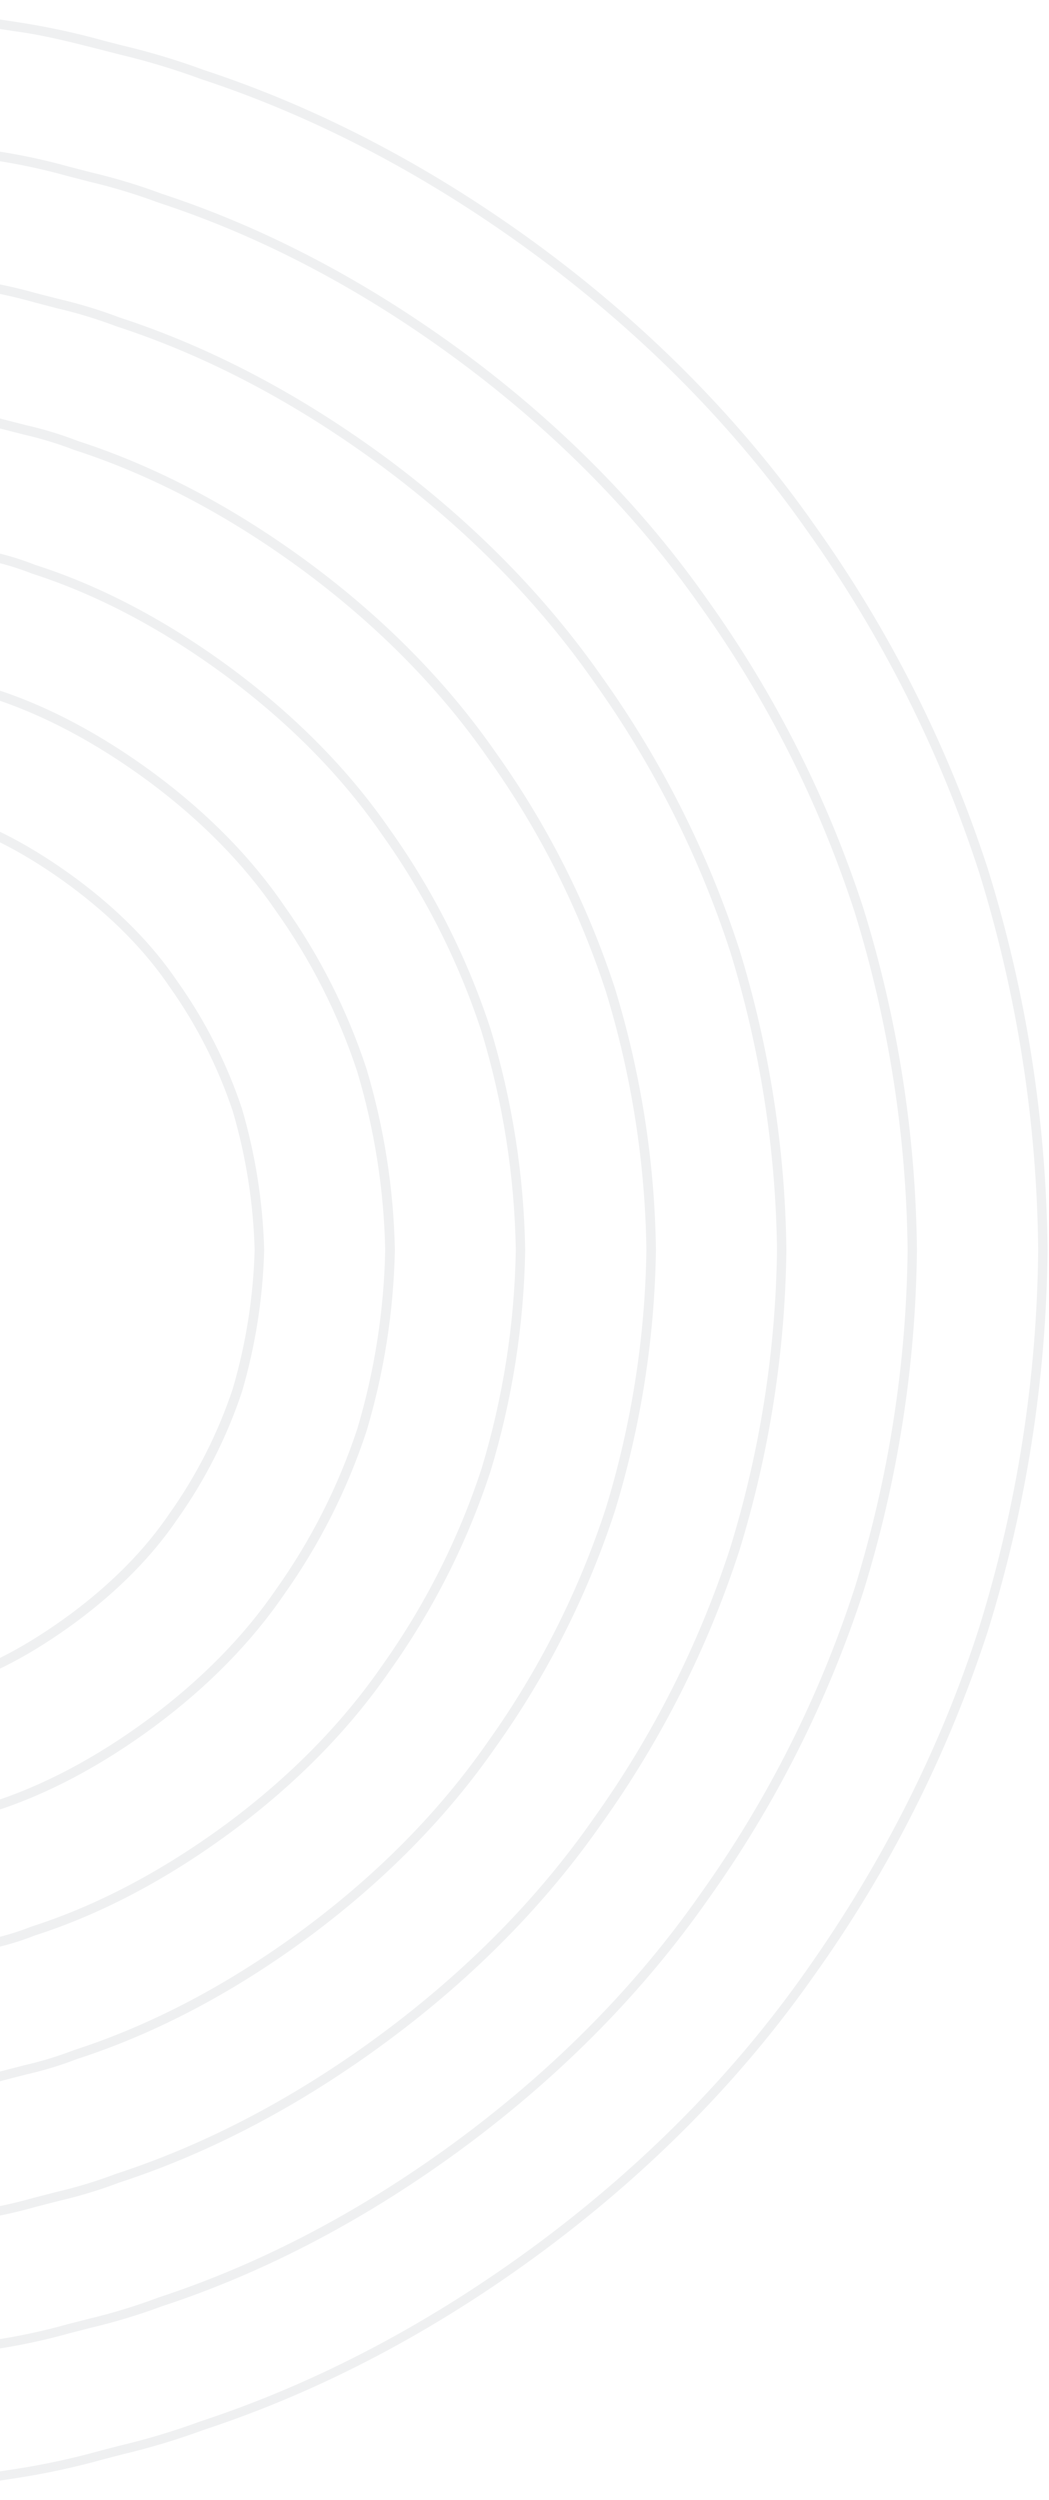 <svg width="262" height="624" viewBox="0 0 262 624" fill="none" xmlns="http://www.w3.org/2000/svg">
<g opacity="0.1" clip-path="url(#clip0_93_3384)">
<path d="M-552.661 312.01C-552.341 300.059 -550.475 288.199 -547.11 276.727C-543.337 265.399 -537.905 254.694 -530.991 244.96C-524.775 235.804 -516.338 227.198 -505.841 219.383C-494.935 211.337 -484.624 205.884 -474.323 202.723C-472.368 201.867 -470.325 201.229 -468.23 200.822C-467.422 200.636 -466.623 200.458 -465.824 200.245C-465.024 200.032 -464.394 199.854 -463.692 199.659C-461.506 198.968 -459.252 198.513 -456.969 198.3C-455.575 198.14 -454.128 197.892 -452.68 197.643C-451.233 197.394 -449.749 197.137 -448.24 196.968C-445.167 196.968 -442.174 196.79 -439.234 196.559L-436.97 196.373L-49.765 196.373L-47.403 196.559C-44.481 196.79 -41.497 196.924 -38.522 196.959C-36.924 197.137 -35.458 197.394 -33.993 197.643C-32.528 197.892 -31.098 198.14 -29.641 198.309C-27.376 198.52 -25.14 198.975 -22.972 199.668C-22.27 199.863 -21.569 200.058 -20.867 200.236C-20.166 200.414 -19.251 200.636 -18.452 200.822C-16.299 201.243 -14.199 201.901 -12.191 202.785C-2.049 205.884 8.235 211.337 19.159 219.383C29.656 227.189 38.119 235.795 44.318 244.969C51.228 254.691 56.657 265.384 60.428 276.7C63.796 288.181 65.662 300.05 65.978 312.01C65.664 323.985 63.802 335.869 60.437 347.365C56.662 358.695 51.23 369.403 44.318 379.141C38.102 388.297 29.665 396.902 19.168 404.709C8.253 412.755 -2.049 418.208 -12.35 421.378C-14.314 422.234 -16.366 422.872 -18.469 423.279C-19.269 423.456 -20.059 423.643 -20.849 423.847C-21.64 424.051 -22.253 424.229 -22.936 424.424C-25.136 425.125 -27.405 425.583 -29.704 425.792C-31.089 425.952 -32.528 426.2 -33.966 426.449C-35.405 426.698 -36.915 426.955 -38.407 427.124C-41.506 427.177 -44.499 427.311 -47.412 427.533L-49.677 427.719H-436.881L-439.243 427.524C-442.165 427.302 -445.158 427.168 -448.124 427.124C-449.732 426.946 -451.206 426.689 -452.68 426.44C-454.154 426.192 -455.557 425.943 -457.014 425.774C-459.286 425.567 -461.528 425.111 -463.701 424.415C-464.394 424.22 -465.087 424.025 -465.788 423.847C-466.49 423.669 -467.378 423.447 -468.177 423.27C-470.336 422.848 -472.441 422.189 -474.456 421.307C-484.589 418.199 -494.882 412.755 -505.814 404.7C-516.302 396.894 -524.766 388.288 -530.965 379.114C-537.877 369.39 -543.306 358.693 -547.075 347.374C-550.446 335.897 -552.315 324.031 -552.634 312.073L-552.661 312.01ZM63.599 312.01C63.281 300.279 61.449 288.637 58.146 277.375C54.442 266.291 49.118 255.817 42.347 246.292C36.281 237.323 28.004 228.903 17.72 221.257C7.063 213.38 -3.034 208.051 -13.079 204.961C-14.978 204.135 -16.961 203.516 -18.993 203.113C-19.828 202.927 -20.654 202.732 -21.471 202.51C-22.288 202.288 -22.901 202.128 -23.62 201.932C-25.64 201.28 -27.724 200.851 -29.837 200.653C-31.409 200.476 -32.901 200.218 -34.393 199.961C-35.885 199.703 -37.235 199.463 -38.673 199.295C-41.577 199.295 -44.614 199.135 -47.554 198.904L-49.828 198.717L-436.908 198.717L-439.084 198.904C-442.085 199.135 -445.122 199.268 -448.124 199.304C-449.439 199.463 -450.859 199.712 -452.28 199.961C-453.701 200.209 -455.264 200.476 -456.774 200.645C-458.911 200.838 -461.019 201.267 -463.062 201.923C-463.781 202.128 -464.509 202.332 -465.238 202.518C-465.966 202.705 -466.872 202.927 -467.698 203.113C-469.68 203.495 -471.616 204.09 -473.47 204.89C-483.683 208.033 -493.754 213.371 -504.446 221.257C-514.73 228.903 -523.007 237.323 -529.055 246.274C-535.838 255.814 -541.168 266.307 -544.872 277.411C-548.168 288.674 -549.998 300.315 -550.316 312.046C-549.996 323.778 -548.164 335.419 -544.863 346.681C-541.162 357.766 -535.837 368.241 -529.064 377.764C-523.007 386.734 -514.722 395.153 -504.438 402.79C-493.781 410.686 -483.674 416.014 -473.63 419.096C-471.722 419.936 -469.727 420.558 -467.68 420.952C-466.854 421.147 -466.037 421.334 -465.22 421.556C-464.403 421.778 -463.808 421.938 -463.097 422.133C-461.078 422.784 -458.993 423.213 -456.881 423.412C-455.309 423.589 -453.826 423.847 -452.343 424.105C-450.86 424.362 -449.483 424.593 -448.035 424.771C-445.131 424.771 -442.094 424.939 -439.155 425.161L-436.881 425.348H-49.81L-47.634 425.161C-44.659 424.939 -41.622 424.797 -38.593 424.762C-37.27 424.593 -35.84 424.353 -34.41 424.105C-32.981 423.856 -31.444 423.589 -29.97 423.421C-27.822 423.224 -25.701 422.792 -23.647 422.133C-22.936 421.926 -22.226 421.73 -21.515 421.547C-20.716 421.334 -19.89 421.147 -19.073 420.952C-17.081 420.575 -15.136 419.979 -13.274 419.176C-3.07 416.023 7.01 410.694 17.702 402.799C27.977 395.153 36.263 386.734 42.311 377.791C49.096 368.249 54.426 357.753 58.128 346.646C61.439 335.373 63.278 323.719 63.599 311.975V312.01Z" fill="#586470"/>
<path d="M-748.359 311.995C-748.056 279.764 -743.041 247.75 -733.474 216.97C-723.501 186.254 -708.869 157.251 -690.091 130.977C-672.17 105.409 -649.533 82.319 -622.792 62.426C-595.661 42.275 -567.012 27.151 -537.634 17.488C-531.021 15.056 -524.269 13.022 -517.412 11.396L-512.635 10.153C-505.451 8.156 -498.152 6.599 -490.779 5.49L-486.045 4.753C-479.829 3.776 -473.319 2.764 -466.925 2.089C-458.932 1.574 -450.824 1.148 -442.947 0.828L-436.952 0.615L-49.81 0.615L-43.86 0.837C-35.947 1.157 -27.875 1.583 -19.882 2.098C-13.434 2.764 -6.96 3.776 -0.708 4.762L4.097 5.49C11.467 6.6 18.763 8.16 25.943 10.162L30.739 11.396C37.599 13.017 44.355 15.052 50.969 17.488C80.276 27.124 108.944 42.248 136.066 62.39C162.806 82.319 185.452 105.409 203.373 130.95C222.152 157.22 236.781 186.22 246.747 216.935C256.322 247.722 261.34 279.746 261.641 311.986C261.338 344.218 256.323 376.231 246.756 407.011C236.783 437.73 222.151 466.736 203.373 493.014C185.452 518.573 162.806 541.627 136.066 561.538C108.952 581.689 80.294 596.804 50.907 606.466C44.279 608.911 37.508 610.952 30.632 612.576L25.837 613.82C18.69 615.815 11.43 617.381 4.097 618.509L-0.868 619.273C-7.084 620.241 -13.443 621.235 -19.757 621.937C-27.875 622.408 -35.867 622.834 -43.86 623.162L-49.81 623.384H-436.908L-442.902 623.162C-450.815 622.843 -458.888 622.417 -466.881 621.901C-473.328 621.235 -479.802 620.232 -486.063 619.237L-490.806 618.5C-498.23 617.541 -505.592 615.64 -512.715 613.82L-517.359 612.612C-524.255 610.981 -531.047 608.935 -537.696 606.484C-567.003 596.84 -595.67 581.724 -622.792 561.574C-649.542 541.663 -672.179 518.599 -690.1 493.04C-708.878 466.769 -723.509 437.769 -733.483 407.056C-743.05 376.276 -748.064 344.262 -748.367 312.031L-748.359 311.995ZM259.296 311.995C259.002 279.99 254.023 248.199 244.518 217.636C234.62 187.155 220.099 158.374 201.464 132.3C183.676 106.936 161.207 84.095 134.645 64.299C107.727 44.3 79.299 29.3 50.153 19.718C43.592 17.3 36.893 15.278 30.091 13.661L25.322 12.435C18.279 10.659 11.006 8.75 3.724 7.808L-1.054 7.071C-7.271 6.094 -13.727 5.091 -20.068 4.407C-27.999 3.892 -36.054 3.466 -43.931 3.155L-49.881 2.933L-436.908 2.933L-442.814 3.155C-450.709 3.466 -458.755 3.892 -466.73 4.407C-473.017 5.064 -479.465 6.068 -485.69 7.071L-490.45 7.808C-497.75 8.75 -505.024 10.624 -512.057 12.426L-516.826 13.661C-523.611 15.267 -530.293 17.281 -536.835 19.691C-566.053 29.3 -594.471 44.3 -621.389 64.299C-647.925 84.059 -670.394 106.928 -688.173 132.3C-706.816 158.377 -721.34 187.164 -731.236 217.654C-740.739 248.212 -745.717 279.996 -746.014 311.995C-745.717 344.001 -740.738 375.79 -731.236 406.354C-721.345 436.85 -706.824 465.643 -688.182 491.726C-670.42 517.09 -647.925 539.967 -621.389 559.735C-594.471 579.726 -566.044 594.726 -536.897 604.317C-530.312 606.735 -523.589 608.76 -516.764 610.383L-512.12 611.582C-505.006 613.563 -497.778 615.111 -490.477 616.218L-485.69 616.964C-479.474 617.932 -473.017 618.944 -466.676 619.628C-458.755 620.143 -450.691 620.516 -442.805 620.889L-436.863 621.102H-49.81L-43.904 620.889C-36.018 620.56 -27.972 620.143 -19.997 619.628C-13.781 618.988 -7.422 617.994 -1.268 617.035L3.732 616.262C10.993 615.151 18.179 613.6 25.251 611.617L30.046 610.383C36.85 608.767 43.553 606.747 50.117 604.335C79.326 594.726 107.754 579.726 134.671 559.727C161.207 539.967 183.676 517.098 201.464 491.735C220.549 464.719 234.998 435.999 244.518 406.345C254.025 375.783 259.003 343.992 259.296 311.986V311.995Z" fill="#586470"/>
<path d="M-585.27 312.001C-584.959 296.666 -582.569 281.445 -578.166 266.753C-573.367 252.175 -566.4 238.404 -557.5 225.901C-549.365 214.018 -538.539 203.006 -525.334 193.184C-511.879 183.202 -498.229 176.017 -484.881 171.817C-482.236 170.724 -479.495 169.88 -476.693 169.295C-475.805 169.073 -474.846 168.851 -473.923 168.602L-471.525 167.962C-468.627 167.081 -465.654 166.469 -462.644 166.133C-461.019 165.92 -459.34 165.645 -457.671 165.369C-455.592 165.023 -453.505 164.685 -451.401 164.481C-447.493 164.357 -443.692 164.17 -439.856 163.931L-436.969 163.744L-49.765 163.744L-46.808 163.939C-43.007 164.176 -39.2 164.357 -35.387 164.481C-33.193 164.721 -31.115 165.058 -29.037 165.369C-27.358 165.645 -25.68 165.92 -24.002 166.142C-20.991 166.473 -18.018 167.082 -15.121 167.962L-12.723 168.602C-11.835 168.851 -10.867 169.073 -9.934 169.295C-7.094 169.893 -4.314 170.753 -1.631 171.861C11.593 176.017 25.198 183.202 38.688 193.175C51.903 203.006 62.729 214.018 70.872 225.91C79.762 238.394 86.723 252.144 91.52 266.7C95.926 281.406 98.316 296.643 98.625 311.992C98.314 327.341 95.924 342.577 91.52 357.284C86.72 371.845 79.756 385.602 70.864 398.092C62.72 409.983 51.894 421.004 38.688 430.826C25.189 440.808 11.584 447.993 -1.773 452.203C-4.4 453.282 -7.12 454.12 -9.899 454.707C-10.84 454.938 -11.782 455.16 -12.714 455.409C-13.646 455.657 -14.366 455.844 -15.183 456.066C-18.081 456.936 -21.054 457.531 -24.064 457.842C-25.724 458.064 -27.421 458.339 -29.126 458.615C-31.177 458.961 -33.229 459.289 -35.342 459.503C-39.25 459.636 -43.051 459.813 -46.888 460.053L-49.765 460.249L-436.969 460.249L-439.936 460.053C-443.731 459.816 -447.535 459.639 -451.347 459.52C-453.514 459.272 -455.575 458.943 -457.626 458.632C-459.331 458.357 -461.028 458.082 -462.733 457.86C-465.713 457.531 -468.659 456.937 -471.534 456.083C-472.342 455.861 -473.159 455.639 -473.976 455.435C-474.926 455.178 -475.867 454.956 -476.809 454.725C-479.633 454.125 -482.397 453.272 -485.068 452.176C-498.3 448.011 -511.915 440.817 -525.387 430.862C-538.602 421.04 -549.427 410.019 -557.571 398.127C-566.46 385.641 -573.423 371.892 -578.228 357.337C-582.633 342.631 -585.023 327.394 -585.333 312.045L-585.27 312.001ZM96.209 312.001C95.895 296.896 93.541 281.902 89.211 267.428C84.477 253.104 77.619 239.573 68.865 227.286C60.873 215.59 50.216 204.765 37.214 195.093C23.893 185.271 10.572 178.22 -2.546 174.072C-5.129 173.006 -7.804 172.176 -10.538 171.595C-11.489 171.373 -12.43 171.142 -13.362 170.893C-14.162 170.689 -14.979 170.467 -15.787 170.254C-18.549 169.396 -21.385 168.801 -24.259 168.478C-26.035 168.247 -27.732 167.971 -29.428 167.687C-31.47 167.359 -33.513 167.021 -35.573 166.799C-39.321 166.684 -43.149 166.506 -46.976 166.257L-49.863 166.062L-436.907 166.062L-439.714 166.248C-443.538 166.497 -447.369 166.681 -451.205 166.799C-453.177 167.021 -455.219 167.359 -457.262 167.687C-458.967 167.962 -460.663 168.238 -462.377 168.46C-465.271 168.788 -468.128 169.382 -470.912 170.236C-471.72 170.449 -472.528 170.671 -473.336 170.875C-474.145 171.08 -475.201 171.346 -476.143 171.577C-478.847 172.144 -481.492 172.958 -484.047 174.01C-497.279 178.184 -510.689 185.253 -523.931 195.085C-536.932 204.747 -547.58 215.573 -555.582 227.26C-564.339 239.557 -571.198 253.1 -575.928 267.437C-580.257 281.908 -582.611 296.899 -582.926 312.001C-582.608 327.115 -580.251 342.117 -575.919 356.6C-571.183 370.926 -564.325 384.46 -555.573 396.751C-547.58 408.438 -536.923 419.264 -523.922 428.935C-510.654 438.757 -497.279 445.808 -484.162 449.956C-481.58 451.023 -478.905 451.847 -476.169 452.416C-475.21 452.655 -474.251 452.886 -473.301 453.144C-472.351 453.401 -471.658 453.57 -470.832 453.792C-468.082 454.636 -465.261 455.231 -462.404 455.568C-460.628 455.79 -458.852 456.075 -457.156 456.359C-455.14 456.687 -453.124 457.025 -451.09 457.247C-447.342 457.353 -443.515 457.531 -439.687 457.789L-436.801 457.975L-49.809 457.975L-47.003 457.789C-43.178 457.534 -39.33 457.35 -35.458 457.238C-33.522 457.016 -31.506 456.678 -29.49 456.35C-27.767 456.066 -26.035 455.782 -24.295 455.56C-21.422 455.231 -18.585 454.637 -15.822 453.783C-14.996 453.561 -14.162 453.339 -13.336 453.126C-12.51 452.913 -11.435 452.647 -10.476 452.407C-7.789 451.849 -5.161 451.04 -2.625 449.991C10.607 445.817 24.017 438.748 37.267 428.926C50.26 419.255 60.908 408.429 68.91 396.742C77.665 384.447 84.524 370.906 89.256 356.574C93.575 342.089 95.914 327.086 96.209 311.974V312.001Z" fill="#586470"/>
<path d="M-617.892 311.999C-617.581 293.282 -614.667 274.7 -609.233 256.787C-603.391 238.994 -594.891 222.188 -584.021 206.939C-573.932 192.312 -560.744 178.893 -544.829 167.055C-528.604 155.039 -511.97 146.256 -495.434 140.963C-492.07 139.631 -488.604 138.571 -485.07 137.793C-484.058 137.544 -483.045 137.295 -482.033 137.02L-479.422 136.345C-475.77 135.27 -472.036 134.492 -468.259 134.018C-466.482 133.769 -464.6 133.476 -462.744 133.183C-460.079 132.748 -457.264 132.295 -454.484 131.993L-436.971 131.105L-49.811 131.105L-32.307 131.993C-29.456 132.304 -26.667 132.748 -23.977 133.183C-22.12 133.476 -20.273 133.769 -18.417 134.018C-14.658 134.496 -10.943 135.274 -7.307 136.345L-4.696 137.02C-3.675 137.295 -2.654 137.544 -1.641 137.793C1.926 138.585 5.424 139.66 8.82 141.007C25.268 146.256 41.884 155.03 58.1 167.046C74.024 178.902 87.212 192.321 97.309 206.948C108.171 222.189 116.666 238.987 122.504 256.769C127.943 274.688 130.86 293.276 131.172 311.999C130.865 330.731 127.948 349.329 122.504 367.256C116.669 385.047 108.171 401.85 97.3 417.095C87.203 431.722 74.015 445.149 58.1 456.979C41.893 469.003 25.241 477.778 8.714 483.071C5.374 484.399 1.932 485.454 -1.579 486.223C-2.618 486.481 -3.657 486.738 -4.687 487.014L-7.263 487.689C-10.928 488.759 -14.673 489.537 -18.462 490.015C-20.238 490.264 -22.112 490.557 -23.959 490.85C-26.623 491.285 -29.456 491.738 -32.236 492.04L-49.749 492.928L-436.954 492.928L-454.458 492.04C-457.309 491.738 -460.106 491.285 -462.806 490.85C-464.653 490.557 -466.5 490.264 -468.347 489.962C-472.121 489.487 -475.851 488.712 -479.502 487.644L-482.068 486.969C-483.107 486.694 -484.147 486.436 -485.177 486.179C-488.728 485.401 -492.209 484.332 -495.585 482.982C-512.032 477.733 -528.648 468.959 -544.865 456.943C-560.779 445.105 -573.967 431.686 -584.074 417.042C-594.94 401.802 -603.435 385.004 -609.269 367.22C-614.708 349.305 -617.626 330.719 -617.937 311.999H-617.892ZM128.827 311.999C128.518 293.514 125.637 275.161 120.266 257.471C114.51 239.914 106.126 223.332 95.4 208.289C85.453 193.866 72.434 180.625 56.724 168.929C40.738 157.073 24.326 148.414 8.012 143.174C4.694 141.862 1.275 140.817 -2.21 140.048C-3.231 139.8 -4.261 139.542 -5.282 139.276L-7.902 138.583C-11.432 137.544 -15.041 136.793 -18.692 136.336C-20.611 136.07 -22.476 135.777 -24.341 135.448C-27.005 135.022 -29.767 134.56 -32.484 134.276L-49.882 133.388L-436.909 133.388L-454.298 134.276C-456.962 134.569 -459.706 135.013 -462.38 135.439C-464.245 135.732 -466.11 136.034 -467.992 136.327C-471.659 136.787 -475.283 137.545 -478.827 138.592L-481.491 139.276C-482.504 139.542 -483.525 139.8 -484.555 140.048C-487.997 140.811 -491.373 141.844 -494.653 143.139C-511.073 148.396 -527.512 157.055 -543.497 168.893C-559.207 180.572 -572.218 193.813 -582.173 208.235C-592.898 223.289 -601.282 239.88 -607.04 257.444C-612.403 275.136 -615.281 293.488 -615.592 311.972C-615.267 330.463 -612.371 348.818 -606.986 366.51C-601.232 384.07 -592.848 400.655 -582.12 415.701C-572.156 430.132 -559.145 443.373 -543.444 455.052C-527.458 466.908 -511.047 475.566 -494.733 480.806C-491.44 482.112 -488.049 483.151 -484.591 483.914C-483.543 484.172 -482.495 484.438 -481.456 484.714L-478.88 485.389C-475.335 486.43 -471.712 487.184 -468.046 487.644C-466.136 487.911 -464.271 488.204 -462.406 488.532C-459.742 488.959 -456.971 489.42 -454.254 489.696L-436.856 490.584L-49.811 490.584L-32.422 489.696C-29.758 489.412 -26.996 488.967 -24.332 488.541C-22.467 488.239 -20.602 487.946 -18.728 487.653C-15.05 487.19 -11.415 486.432 -7.858 485.389L-5.273 484.714C-4.243 484.438 -3.195 484.172 -2.147 483.914C1.278 483.162 4.637 482.134 7.897 480.842C24.317 475.584 40.703 466.925 56.742 455.087C72.443 443.4 85.462 430.159 95.418 415.745C106.14 400.69 114.524 384.099 120.284 366.536C125.649 348.836 128.524 330.475 128.827 311.981V311.999Z" fill="#586470"/>
<path d="M-650.51 311.991C-650.2 289.891 -646.759 267.947 -640.288 246.814C-633.418 225.794 -623.386 205.942 -610.538 187.943C-598.486 170.572 -582.927 154.747 -564.313 140.875C-545.361 126.816 -525.734 116.461 -505.983 110.076C-501.872 108.492 -497.651 107.207 -493.355 106.231L-490.14 105.405L-487.529 104.721C-483.06 103.439 -478.504 102.48 -473.897 101.852C-472.014 101.577 -470.105 101.275 -468.187 100.964C-464.723 100.423 -461.144 99.854 -457.592 99.481L-441.073 98.593C-426.864 98.336 -412.433 98.362 -398.49 98.389C-390.701 98.389 -382.922 98.389 -375.142 98.389L-111.585 98.389C-103.797 98.389 -96.017 98.389 -88.229 98.389C-74.286 98.389 -59.863 98.336 -45.681 98.593L-29.189 99.428C-25.575 99.81 -21.995 100.378 -18.532 100.92C-16.623 101.222 -14.704 101.524 -12.786 101.808C-8.199 102.424 -3.663 103.377 0.784 104.659L3.448 105.343C4.523 105.618 5.597 105.893 6.663 106.16C10.995 107.143 15.248 108.443 19.389 110.049C39.051 116.399 58.678 126.754 77.63 140.804C96.279 154.667 111.803 170.501 123.863 187.872C136.706 205.87 146.735 225.718 153.605 246.734C160.075 267.871 163.517 289.817 163.827 311.92C163.511 334.042 160.058 356.007 153.57 377.158C146.698 398.178 136.666 418.029 123.819 436.029C111.777 453.391 96.226 469.217 77.594 483.098C58.66 497.147 39.034 507.511 19.265 513.905C15.14 515.497 10.904 516.785 6.592 517.76C5.535 518.026 4.478 518.293 3.421 518.568L0.864 519.234C-3.622 520.523 -8.196 521.485 -12.822 522.111C-14.704 522.378 -16.623 522.68 -18.541 522.999C-21.995 523.55 -25.575 524.11 -29.127 524.491L-45.636 525.326C-59.846 525.593 -74.233 525.557 -88.149 525.53C-95.964 525.53 -103.77 525.53 -111.577 525.53H-375.115C-382.931 525.53 -390.737 525.53 -398.552 525.53C-412.468 525.53 -426.864 525.593 -441.02 525.326L-457.512 524.491C-461.126 524.11 -464.705 523.55 -468.169 522.999C-470.087 522.697 -472.005 522.396 -473.924 522.111C-478.54 521.492 -483.105 520.536 -487.582 519.252L-490.131 518.586C-491.188 518.31 -492.254 518.044 -493.31 517.778C-497.655 516.794 -501.92 515.491 -506.072 513.879C-525.752 507.529 -545.37 497.165 -564.313 483.124C-582.963 469.262 -598.495 453.427 -610.546 436.056C-623.394 418.048 -633.423 398.187 -640.288 377.158C-646.758 356.022 -650.199 334.075 -650.51 311.973V311.991ZM161.447 311.991C161.141 290.123 157.736 268.409 151.332 247.498C144.538 226.705 134.613 207.069 121.901 189.266C109.992 172.109 94.619 156.461 76.2 142.749C57.453 128.85 38.057 118.611 18.546 112.305C14.479 110.74 10.306 109.467 6.059 108.495L2.826 107.669L0.162 106.986C-4.19 105.735 -8.627 104.803 -13.115 104.197C-15.086 103.913 -17.013 103.611 -18.941 103.309C-22.369 102.767 -25.912 102.208 -29.411 101.835L-45.796 101.009C-59.917 100.751 -74.33 100.778 -88.264 100.804C-96.056 100.804 -103.841 100.804 -111.621 100.804L-375.115 100.804C-382.895 100.804 -390.681 100.804 -398.472 100.804C-412.406 100.804 -426.82 100.751 -440.976 101.009L-457.387 101.844C-460.824 102.208 -464.368 102.732 -467.805 103.309C-469.732 103.611 -471.659 103.913 -473.586 104.197C-478.088 104.813 -482.54 105.751 -486.907 107.003L-489.572 107.678C-490.637 107.962 -491.721 108.229 -492.804 108.504C-497.033 109.465 -501.188 110.727 -505.237 112.279C-524.837 118.619 -544.233 128.859 -562.963 142.766C-581.373 156.461 -596.71 172.073 -608.664 189.266C-621.356 207.074 -631.265 226.709 -638.05 247.498C-644.451 268.407 -647.857 290.117 -648.166 311.982C-647.855 333.852 -644.45 355.568 -638.05 376.483C-631.258 397.275 -621.333 416.908 -608.619 434.706C-596.71 451.864 -581.337 467.512 -562.918 481.224C-544.18 495.114 -524.784 505.362 -505.264 511.668C-501.185 513.241 -496.997 514.517 -492.733 515.486L-489.545 516.303L-486.987 516.969C-482.621 518.228 -478.169 519.169 -473.666 519.785C-471.694 520.06 -469.767 520.362 -467.84 520.673C-464.412 521.214 -460.86 521.765 -457.37 522.138L-440.985 522.964C-426.891 523.23 -412.504 523.204 -398.596 523.168C-390.781 523.168 -382.975 523.168 -375.16 523.168H-111.585C-103.77 523.168 -95.964 523.168 -88.149 523.168C-74.242 523.168 -59.855 523.23 -45.716 522.964L-29.313 522.138C-25.885 521.765 -22.333 521.25 -18.905 520.673C-16.978 520.362 -15.051 520.06 -13.115 519.785C-8.591 519.174 -4.118 518.233 0.269 516.969L2.835 516.303C3.892 516.028 4.949 515.762 6.015 515.486C10.244 514.525 14.4 513.261 18.448 511.703C38.057 505.362 57.461 495.114 76.173 481.224C94.592 467.512 109.965 451.864 121.874 434.706C134.583 416.902 144.507 397.266 151.305 376.475C157.718 355.562 161.133 333.845 161.447 311.973V311.991Z" fill="#586470"/>
<path d="M-683.13 311.992C-682.822 286.507 -678.856 261.199 -671.354 236.842C-663.463 212.592 -651.912 189.69 -637.101 168.93C-623.096 148.842 -605.183 130.6 -583.816 114.757C-562.138 98.674 -539.509 86.729 -516.543 79.234C-511.637 77.374 -506.611 75.846 -501.499 74.66L-495.833 73.203C-490.482 71.688 -485.035 70.537 -479.528 69.758C-477.654 69.482 -475.754 69.18 -473.844 68.87C-469.546 68.195 -465.114 67.502 -460.718 67.031L-436.971 65.841L-49.811 65.841L-26.099 67.031C-21.659 67.502 -17.218 68.195 -12.902 68.87C-11.002 69.163 -9.092 69.465 -7.183 69.758C-1.688 70.533 3.748 71.682 9.087 73.195L14.753 74.642C19.881 75.841 24.925 77.378 29.85 79.242C52.745 86.693 75.373 98.638 97.051 114.712C118.365 130.6 136.296 148.842 150.336 168.939C165.159 189.694 176.722 212.593 184.625 236.842C192.132 261.192 196.101 286.495 196.41 311.974C196.105 337.462 192.136 362.774 184.625 387.132C176.728 411.392 165.165 434.301 150.336 455.062C136.331 475.15 118.419 493.383 97.051 509.235C75.382 525.318 52.745 537.272 29.77 544.758C24.848 546.624 19.803 548.153 14.673 549.332L8.918 550.815C3.605 552.321 -1.804 553.464 -7.272 554.234C-9.137 554.51 -11.046 554.812 -12.956 555.122C-17.245 555.788 -21.685 556.49 -26.09 556.952L-49.829 558.142H-436.909L-460.638 556.961C-465.079 556.49 -469.519 555.788 -473.835 555.122C-475.745 554.82 -477.645 554.518 -479.555 554.234C-485.013 553.46 -490.413 552.318 -495.718 550.815L-501.473 549.332C-506.603 548.14 -511.647 546.604 -516.57 544.732C-539.465 537.29 -562.102 525.345 -583.771 509.262C-605.085 493.374 -623.016 475.133 -637.056 455.044C-651.882 434.291 -663.446 411.392 -671.345 387.141C-678.851 362.788 -682.82 337.482 -683.13 312V311.992ZM194.066 311.992C193.757 286.751 189.828 261.685 182.396 237.561C174.563 213.541 163.108 190.859 148.427 170.298C134.555 150.405 116.811 132.35 95.684 116.613C74.219 100.681 51.812 88.852 29.077 81.454C24.22 79.615 19.244 78.105 14.184 76.933L8.536 75.45C3.289 73.965 -2.051 72.835 -7.449 72.067C-9.394 71.782 -11.313 71.481 -13.222 71.179C-17.485 70.504 -21.899 69.82 -26.232 69.402L-49.838 68.221L-436.909 68.221L-460.523 69.411C-464.795 69.864 -469.208 70.548 -473.471 71.188C-475.39 71.481 -477.299 71.782 -479.217 72.076C-484.616 72.847 -489.956 73.981 -495.203 75.468L-500.878 76.933C-505.922 78.097 -510.883 79.598 -515.726 81.427C-538.532 88.852 -560.939 100.681 -582.413 116.622C-603.531 132.35 -621.275 150.369 -635.138 170.289C-649.827 190.853 -661.286 213.542 -669.116 237.57C-676.553 261.696 -680.483 286.765 -680.786 312.009C-680.483 337.259 -676.553 362.335 -669.116 386.466C-661.287 410.485 -649.831 433.165 -635.147 453.721C-621.275 473.614 -603.54 491.678 -582.404 507.406C-560.948 523.338 -538.532 535.167 -515.797 542.565C-510.934 544.405 -505.952 545.918 -500.886 547.094L-495.123 548.577C-489.912 550.053 -484.606 551.174 -479.244 551.934C-477.29 552.218 -475.381 552.52 -473.462 552.822C-469.2 553.488 -464.786 554.181 -460.443 554.598L-436.847 555.78H-49.811L-26.197 554.598C-21.925 554.145 -17.511 553.453 -13.24 552.822C-11.33 552.52 -9.421 552.218 -7.503 551.934C-2.131 551.169 3.183 550.041 8.403 548.559L14.166 547.076C19.193 545.906 24.136 544.402 28.962 542.574C51.768 535.149 74.183 523.32 95.639 507.379C116.767 491.66 134.511 473.632 148.374 453.712C163.065 433.149 174.523 410.459 182.352 386.431C189.802 362.301 193.747 337.226 194.066 311.974V311.992Z" fill="#586470"/>
<path d="M-715.741 312.008C-715.441 283.15 -710.954 254.489 -702.419 226.92C-693.484 199.435 -680.386 173.483 -663.583 149.968C-647.598 127.135 -627.341 106.452 -603.309 88.592C-578.905 70.475 -553.257 56.941 -527.085 48.38C-521.361 46.232 -515.505 44.453 -509.554 43.051L-504.066 41.631C-497.854 39.894 -491.539 38.554 -485.158 37.616C-483.382 37.359 -481.606 37.075 -479.874 36.799C-474.626 35.982 -469.217 35.139 -463.827 34.579L-436.962 33.238L-49.81 33.238L-44.429 33.451L-22.964 34.57C-17.537 35.139 -12.102 35.982 -6.854 36.799C-5.078 37.075 -3.301 37.359 -1.525 37.625C4.844 38.557 11.148 39.895 17.347 41.631L22.844 43.051C28.818 44.454 34.697 46.234 40.446 48.38C66.529 56.932 92.177 70.467 116.572 88.548C140.613 106.443 160.897 127.091 176.864 149.924C193.657 173.44 206.752 199.388 215.691 226.867C224.227 254.438 228.714 283.103 229.013 311.963C228.717 340.827 224.23 369.495 215.691 397.068C206.758 424.568 193.66 450.535 176.855 474.065C160.87 496.889 140.613 517.537 116.581 535.432C92.186 553.549 66.546 567.074 40.366 575.653C34.603 577.795 28.713 579.574 22.728 580.982L17.4 582.35C11.157 584.099 4.809 585.448 -1.605 586.39C-3.381 586.657 -5.157 586.941 -6.978 587.216C-12.2 588.033 -17.635 588.877 -22.964 589.436L-49.819 590.769H-436.909L-442.291 590.555L-463.755 589.428C-469.084 588.868 -474.484 588.033 -479.67 587.225C-481.505 586.941 -483.341 586.66 -485.176 586.381C-491.577 585.436 -497.91 584.081 -504.137 582.323L-509.465 580.955C-515.475 579.556 -521.39 577.776 -527.174 575.627C-553.283 567.092 -578.922 553.558 -603.318 535.441C-627.358 517.546 -647.633 496.898 -663.61 474.057C-680.408 450.543 -693.503 424.594 -702.437 397.113C-710.971 369.544 -715.458 340.883 -715.758 312.026L-715.741 312.008ZM226.686 312.008C226.377 283.393 221.919 254.975 213.453 227.64C204.589 200.391 191.603 174.66 174.946 151.344C159.112 128.707 139.014 108.246 115.178 90.502C90.978 72.492 65.561 59.081 39.62 50.591C33.939 48.474 28.132 46.715 22.231 45.325L16.743 43.904C10.616 42.195 4.387 40.875 -1.907 39.952C-3.683 39.677 -5.459 39.401 -7.236 39.126C-12.457 38.309 -17.893 37.465 -23.168 36.915L-49.881 35.583L-436.909 35.583L-442.237 35.805L-463.667 36.924C-468.915 37.465 -474.324 38.309 -479.537 39.126C-481.313 39.398 -483.089 39.671 -484.865 39.943C-491.159 40.87 -497.388 42.193 -503.515 43.904L-509.012 45.325C-514.888 46.711 -520.671 48.461 -526.33 50.565C-552.324 59.072 -577.741 72.492 -601.941 90.466C-625.778 108.228 -645.884 128.654 -661.701 151.309C-678.338 174.632 -691.307 200.365 -700.155 227.613C-708.621 254.948 -713.072 283.367 -713.369 311.981C-713.072 340.596 -708.618 369.016 -700.146 396.349C-691.709 422.77 -678.743 448.435 -661.639 472.644C-645.804 495.282 -625.698 515.752 -601.87 533.496C-577.679 551.462 -552.253 564.872 -526.33 573.362C-520.614 575.507 -514.767 577.287 -508.826 578.691L-503.497 580.058C-497.375 581.798 -491.149 583.148 -484.856 584.099C-482.991 584.374 -481.153 584.659 -479.306 584.943C-474.155 585.751 -468.818 586.586 -463.569 587.127L-436.855 588.459H-49.81L-44.482 588.237L-23.052 587.127C-17.83 586.577 -12.457 585.742 -7.262 584.925C-5.486 584.65 -3.657 584.365 -1.854 584.099C4.471 583.167 10.73 581.833 16.885 580.103L22.213 578.744C28.103 577.341 33.898 575.57 39.566 573.442C65.579 564.925 90.996 551.506 115.178 533.54C139.014 515.779 159.12 495.353 174.937 472.707C191.602 449.388 204.592 423.651 213.453 396.394C221.925 369.05 226.382 340.622 226.686 311.999V312.008Z" fill="#586470"/>
</g>
<defs>
<clipPath id="clip0_93_3384">
<rect width="622.76" height="1010" fill="white" transform="matrix(0 1 -1 0 261.641 0.62)"/>
</clipPath>
</defs>
</svg>
